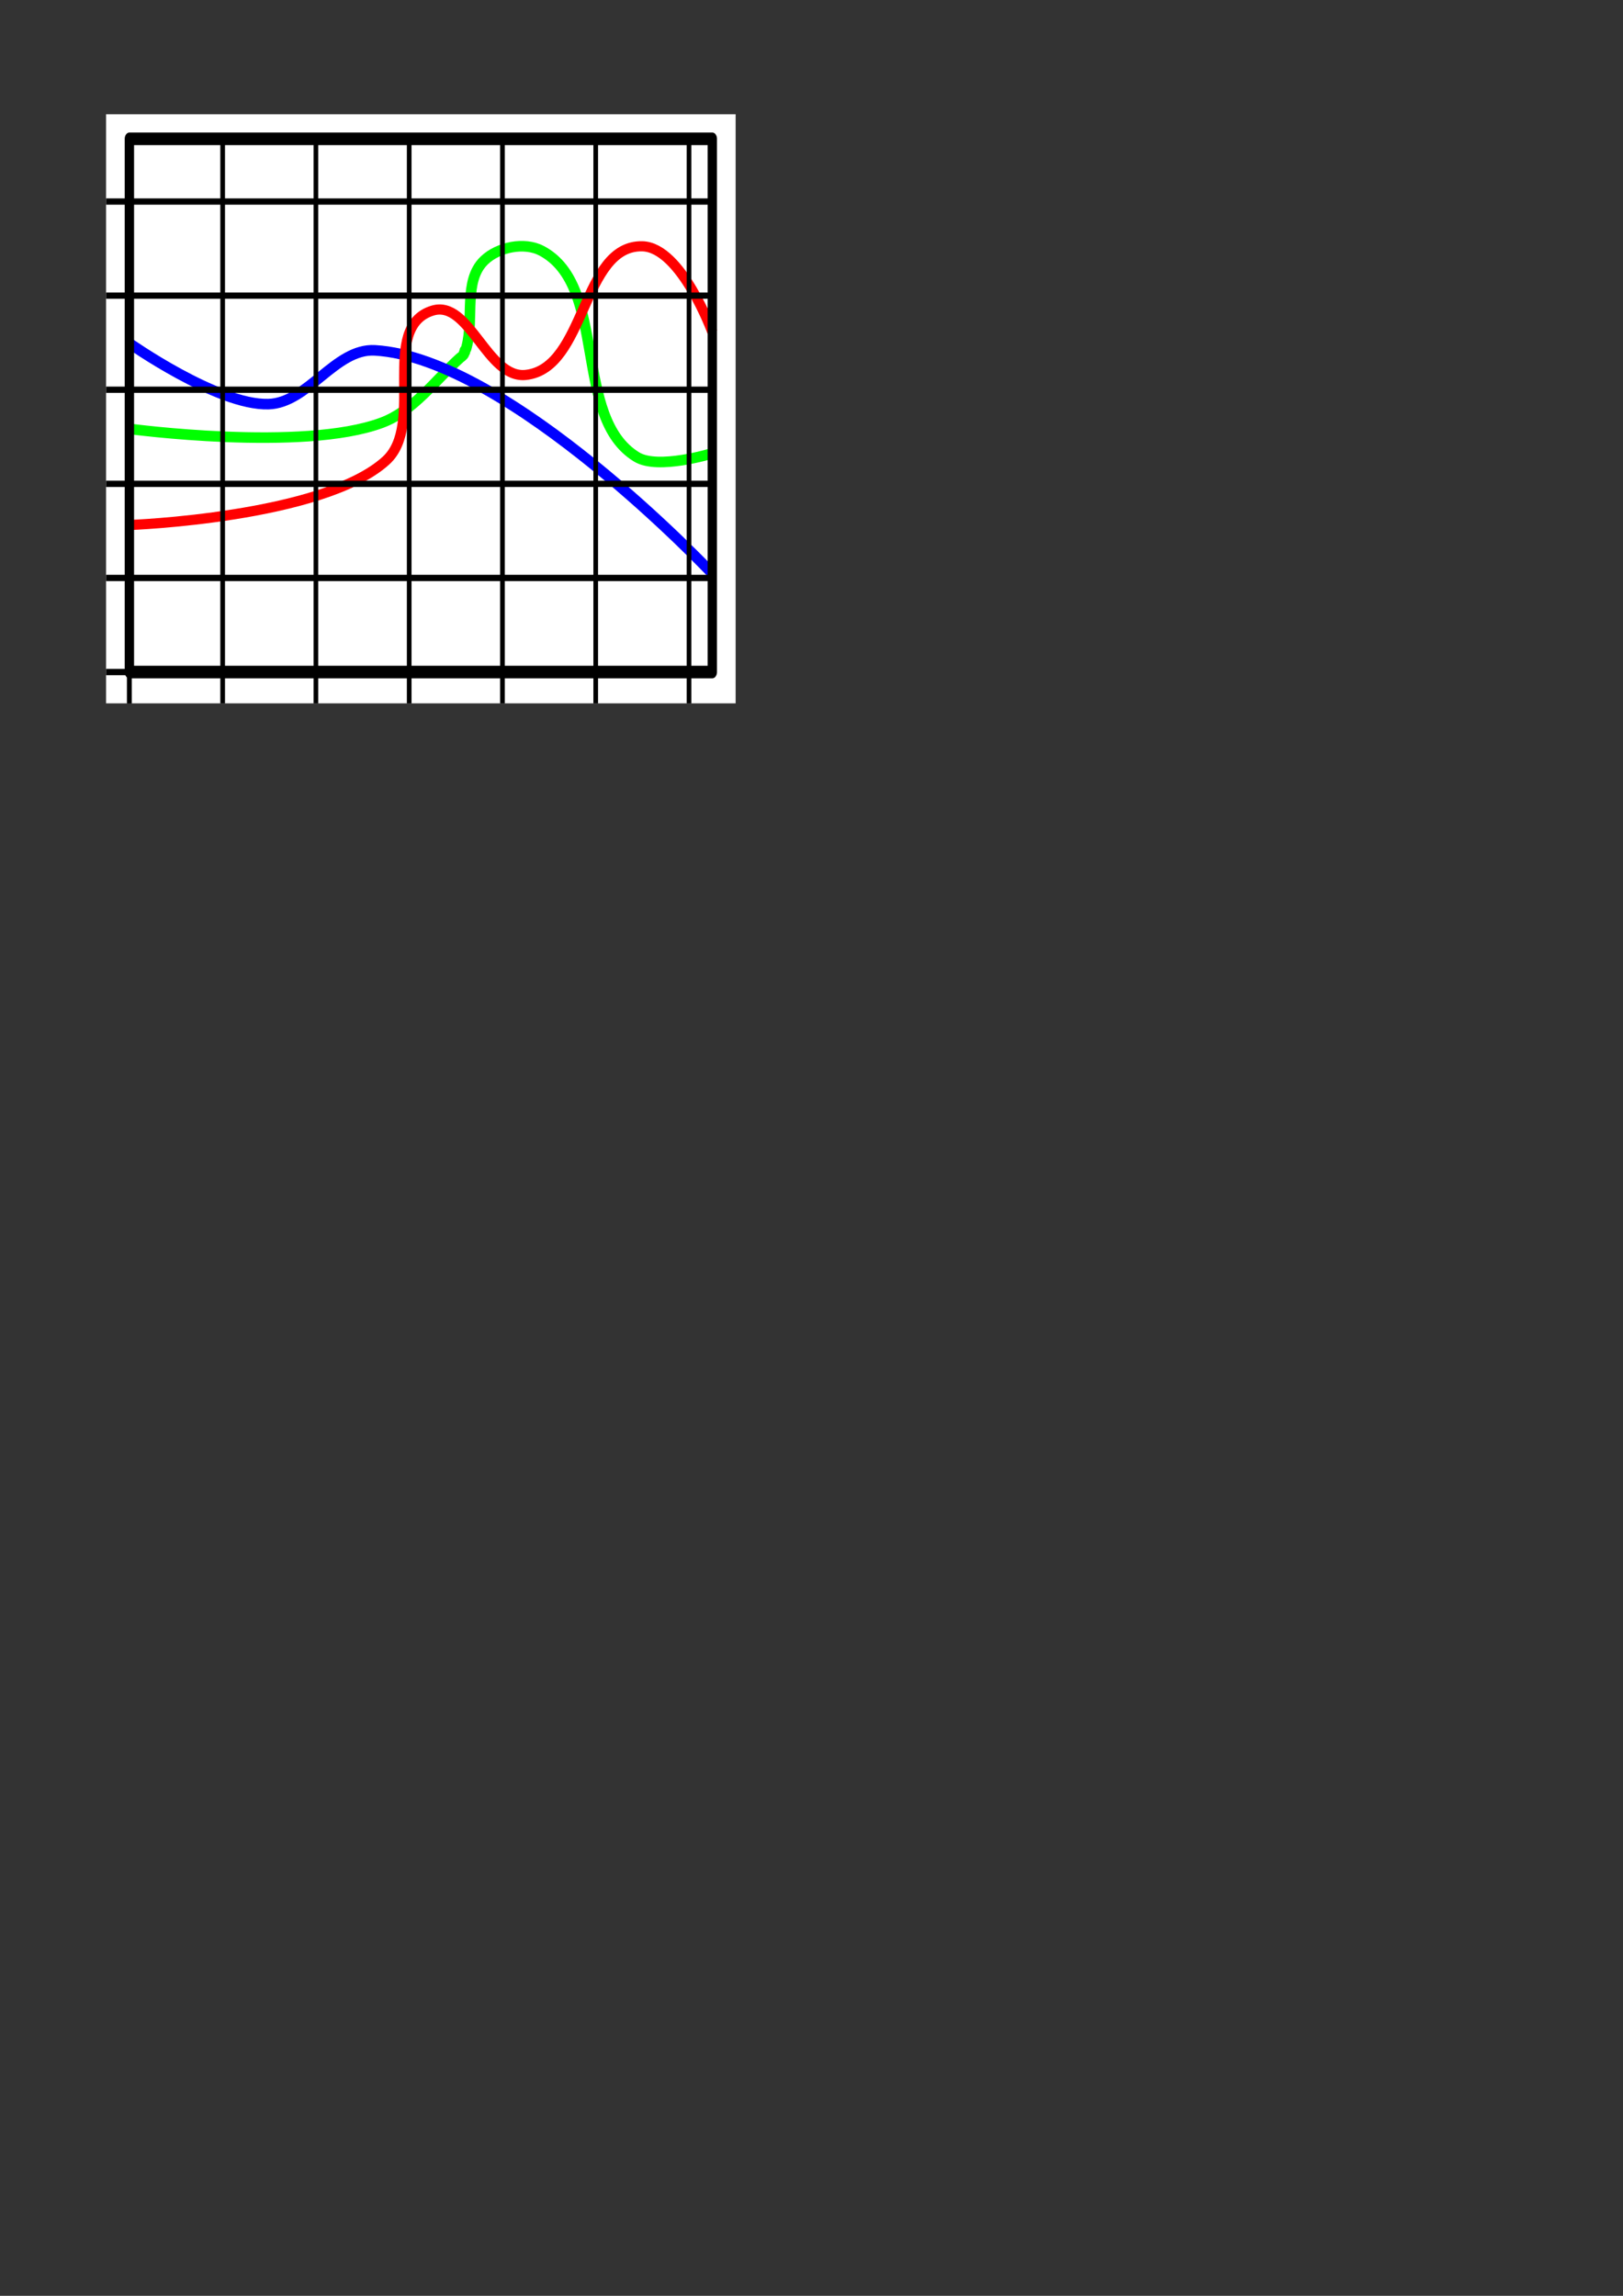 <?xml version="1.0" encoding="UTF-8" standalone="no"?>
<!-- Created with Inkscape (http://www.inkscape.org/) -->

<svg
   xmlns:dc="http://purl.org/dc/elements/1.1/"
   xmlns:cc="http://creativecommons.org/ns#"
   xmlns:rdf="http://www.w3.org/1999/02/22-rdf-syntax-ns#"
   xmlns:svg="http://www.w3.org/2000/svg"
   xmlns="http://www.w3.org/2000/svg"
   xmlns:sodipodi="http://sodipodi.sourceforge.net/DTD/sodipodi-0.dtd"
   xmlns:inkscape="http://www.inkscape.org/namespaces/inkscape"
   width="744.094"
   height="1052.362"
   id="svg2"
   version="1.1"
   inkscape:version="0.48.2 r9819"
   sodipodi:docname="keytopright.svg"
   inkscape:export-filename="/home/glavic/Software/Scripte/plot_script/gtkgui/icons/keytopright.png"
   inkscape:export-xdpi="74.950798"
   inkscape:export-ydpi="74.950798">
  <rect width="100%" height="100%" fill="#333333" stroke="none"/>
  <defs
     id="defs4">
    <marker
       inkscape:stockid="Arrow1Mend"
       orient="auto"
       refY="0.0"
       refX="0.0"
       id="Arrow1Mend"
       style="overflow:visible;">
      <path
         id="path4066"
         d="M 0.0,0.0 L 5.0,-5.0 L -12.5,0.0 L 5.0,5.0 L 0.0,0.0 z "
         style="fill-rule:evenodd;stroke:#000000;stroke-width:1.0pt;marker-start:none;"
         transform="scale(0.4) rotate(180) translate(10,0)" />
    </marker>
    <marker
       inkscape:stockid="Arrow1Send"
       orient="auto"
       refY="0.0"
       refX="0.0"
       id="Arrow1Send"
       style="overflow:visible;">
      <path
         id="path4072"
         d="M 0.0,0.0 L 5.0,-5.0 L -12.5,0.0 L 5.0,5.0 L 0.0,0.0 z "
         style="fill-rule:evenodd;stroke:#000000;stroke-width:1.0pt;marker-start:none;"
         transform="scale(0.2) rotate(180) translate(6,0)" />
    </marker>
    <marker
       inkscape:stockid="Arrow1Lend"
       orient="auto"
       refY="0.0"
       refX="0.0"
       id="Arrow1Lend"
       style="overflow:visible;">
      <path
         id="path4060"
         d="M 0.0,0.0 L 5.0,-5.0 L -12.5,0.0 L 5.0,5.0 L 0.0,0.0 z "
         style="fill-rule:evenodd;stroke:#000000;stroke-width:1.0pt;marker-start:none;"
         transform="scale(0.8) rotate(180) translate(12.5,0)" />
    </marker>
    <marker
       style="overflow:visible"
       id="Arrow1Mendl"
       refX="0"
       refY="0"
       orient="auto"
       inkscape:stockid="Arrow1Mendl">
      <path
         inkscape:connector-curvature="0"
         transform="matrix(-0.4,0,0,-0.4,-4,0)"
         style="fill:#008000;fill-rule:evenodd;stroke:#008000;stroke-width:1pt;marker-start:none"
         d="M 0,0 5,-5 -12.5,0 5,5 0,0 z"
         id="path6804" />
    </marker>
  </defs>
  <sodipodi:namedview
     id="base"
     pagecolor="#ffffff"
     bordercolor="#666666"
     borderopacity="1.0"
     inkscape:pageopacity="0.0"
     inkscape:pageshadow="2"
     inkscape:zoom="1.4142136"
     inkscape:cx="241.49577"
     inkscape:cy="861.12245"
     inkscape:document-units="px"
     inkscape:current-layer="g7060"
     showgrid="true"
     inkscape:window-width="1576"
     inkscape:window-height="973"
     inkscape:window-x="100"
     inkscape:window-y="-4"
     inkscape:window-maximized="1">
    <inkscape:grid
       type="xygrid"
       id="grid2985" />
  </sodipodi:namedview>
  <g
     inkscape:groupmode="layer"
     id="layer2"
     inkscape:label="Edge"
     style="display:none">
    <rect
       style="fill:none;stroke:#000000;stroke-width:1;stroke-linecap:round;stroke-linejoin:round;stroke-miterlimit:4;stroke-opacity:1;stroke-dasharray:none;stroke-dashoffset:0"
       id="rect2987"
       width="300"
       height="300"
       x="40"
       y="42.362"
       inkscape:export-xdpi="71.759331"
       inkscape:export-ydpi="71.759331"
       inkscape:export-filename="/home/glavic/Software/Scripte/plot_script/gtkgui/icons/errorbars.png" />
  </g>
  <g
     inkscape:label="Main"
     inkscape:groupmode="layer"
     id="layer1"
     style="display:inline">
    <g
       id="g7054"
       transform="matrix(1.069,0,0,1.069,-15.508,2.952)">
      <rect
         y="46.227"
         x="60"
         height="252.608"
         width="270"
         id="rect7056"
         style="fill:#ffffff;stroke:none" />
      <path
         style="fill:none;stroke:#00ff00;stroke-width:3;stroke-linecap:butt;stroke-linejoin:miter;stroke-opacity:1"
         d="m 166.5,279.862 c 0,0 49.347,6.643 71.75,-1.75 8.923,-3.343 14.957,-11.833 22,-18.25 0.436,-0.397 1.024,-0.706 1.25,-1.25 0.032,-0.077 -0.032,-0.173 0,-0.25 0.045,-0.109 0.205,-0.141 0.25,-0.25 0.064,-0.154 -0.064,-0.346 0,-0.5 0.045,-0.109 0.188,-0.15 0.25,-0.25 0.139,-0.224 0.182,-0.495 0.25,-0.75 2.155,-8.052 -0.992,-18.706 5,-24.5 3.949,-3.819 11.391,-5.313 16.25,-2.75 18.996,10.02 8.642,47.354 27,58.5 6.061,3.68 21.25,-1 21.25,-1"
         id="path7172"
         inkscape:connector-curvature="0"
         sodipodi:nodetypes="caaaaaaaaaaac"
         transform="matrix(1.512,0,0,1.512,-181.895,-242.038)" />
      <path
         style="fill:none;stroke:#0000ff;stroke-width:3;stroke-linecap:butt;stroke-linejoin:miter;stroke-opacity:1"
         d="m 166.25,255.362 c 0,0 25.278,17.878 39.75,17.5 11.288,-0.295 18.977,-15.909 30.25,-15.25 38.046,2.224 95.401,63.015 95.401,63.015"
         id="path7170"
         inkscape:connector-curvature="0"
         sodipodi:nodetypes="caac"
         transform="matrix(1.512,0,0,1.512,-181.895,-242.038)" />
      <path
         style="fill:none;stroke:#ff0000;stroke-width:4.349;stroke-linecap:butt;stroke-linejoin:miter;stroke-opacity:1"
         d="m 70,222.362 c 0,0 82.964,-3.023 110,-27.58 17.262,-15.68 -3.001,-57.24 20,-64.353 15.797,-4.885 23.446,29.357 40,27.58 25.858,-2.777 23.974,-55.773 50,-55.159 16.661,0.392 30,36.773 30,36.773"
         id="path7058"
         inkscape:connector-curvature="0"
         sodipodi:nodetypes="caaaac" />
      <g
         id="g7060"
         transform="matrix(1,0,0,1.345,0,-54.017)">
        <rect
           y="82.362"
           x="70"
           height="170"
           width="250"
           id="rect7062"
           style="fill:none;stroke:#000000;stroke-width:4;stroke-linecap:round;stroke-linejoin:round;stroke-miterlimit:4;stroke-opacity:1;stroke-dasharray:none;stroke-dashoffset:0" />
        <path
           inkscape:connector-curvature="0"
           id="path7064"
           d="m 270,81.493 0,180.87"
           style="fill:none;stroke:#000000;stroke-width:2;stroke-linecap:butt;stroke-linejoin:miter;stroke-opacity:1"
           sodipodi:nodetypes="cc" />
        <path
           style="fill:none;stroke:#000000;stroke-width:2;stroke-linecap:butt;stroke-linejoin:miter;stroke-opacity:1"
           d="m 230,81.493 0,180.87"
           id="path7066"
           inkscape:connector-curvature="0"
           sodipodi:nodetypes="cc" />
        <path
           inkscape:connector-curvature="0"
           id="path7068"
           d="m 190,81.493 0,180.87"
           style="fill:none;stroke:#000000;stroke-width:2;stroke-linecap:butt;stroke-linejoin:miter;stroke-opacity:1"
           sodipodi:nodetypes="cc" />
        <path
           style="fill:none;stroke:#000000;stroke-width:2;stroke-linecap:butt;stroke-linejoin:miter;stroke-opacity:1"
           d="m 150,81.493 0,180.87"
           id="path7070"
           inkscape:connector-curvature="0"
           sodipodi:nodetypes="cc" />
        <path
           inkscape:connector-curvature="0"
           id="path7072"
           d="m 110,81.493 0,180.87"
           style="fill:none;stroke:#000000;stroke-width:2;stroke-linecap:butt;stroke-linejoin:miter;stroke-opacity:1"
           sodipodi:nodetypes="cc" />
        <path
           style="fill:none;stroke:#000000;stroke-width:2;stroke-linecap:butt;stroke-linejoin:miter;stroke-opacity:1"
           d="m 70,242.362 0,20"
           id="path7074"
           inkscape:connector-curvature="0" />
        <path
           inkscape:connector-curvature="0"
           id="path7076"
           d="m 70,242.362 0,20"
           style="fill:none;stroke:#000000;stroke-width:2;stroke-linecap:butt;stroke-linejoin:miter;stroke-opacity:1" />
        <path
           style="fill:none;stroke:#000000;stroke-width:2;stroke-linecap:butt;stroke-linejoin:miter;stroke-opacity:1"
           d="m 80,252.362 -20,0"
           id="path7078"
           inkscape:connector-curvature="0" />
        <path
           inkscape:connector-curvature="0"
           id="path7080"
           d="M 319.509,222.362 60,222.362"
           style="fill:none;stroke:#000000;stroke-width:2;stroke-linecap:butt;stroke-linejoin:miter;stroke-opacity:1"
           sodipodi:nodetypes="cc" />
        <path
           style="fill:none;stroke:#000000;stroke-width:2;stroke-linecap:butt;stroke-linejoin:miter;stroke-opacity:1"
           d="M 319.509,192.362 60,192.362"
           id="path7082"
           inkscape:connector-curvature="0"
           sodipodi:nodetypes="cc" />
        <path
           inkscape:connector-curvature="0"
           id="path7084"
           d="M 319.509,162.362 60,162.362"
           style="fill:none;stroke:#000000;stroke-width:2;stroke-linecap:butt;stroke-linejoin:miter;stroke-opacity:1"
           sodipodi:nodetypes="cc" />
        <path
           style="fill:none;stroke:#000000;stroke-width:2;stroke-linecap:butt;stroke-linejoin:miter;stroke-opacity:1"
           d="M 319.509,132.362 60,132.362"
           id="path7086"
           inkscape:connector-curvature="0"
           sodipodi:nodetypes="cc" />
        <path
           inkscape:connector-curvature="0"
           id="path7088"
           d="M 319.509,102.362 60,102.362"
           style="fill:none;stroke:#000000;stroke-width:2;stroke-linecap:butt;stroke-linejoin:miter;stroke-opacity:1"
           sodipodi:nodetypes="cc" />
        <path
           style="fill:none;stroke:#000000;stroke-width:2;stroke-linecap:butt;stroke-linejoin:miter;stroke-opacity:1"
           d="m 310,81.493 0,180.87"
           id="path7090"
           inkscape:connector-curvature="0"
           sodipodi:nodetypes="cc" />
      </g>
    </g>
  </g>
</svg>
